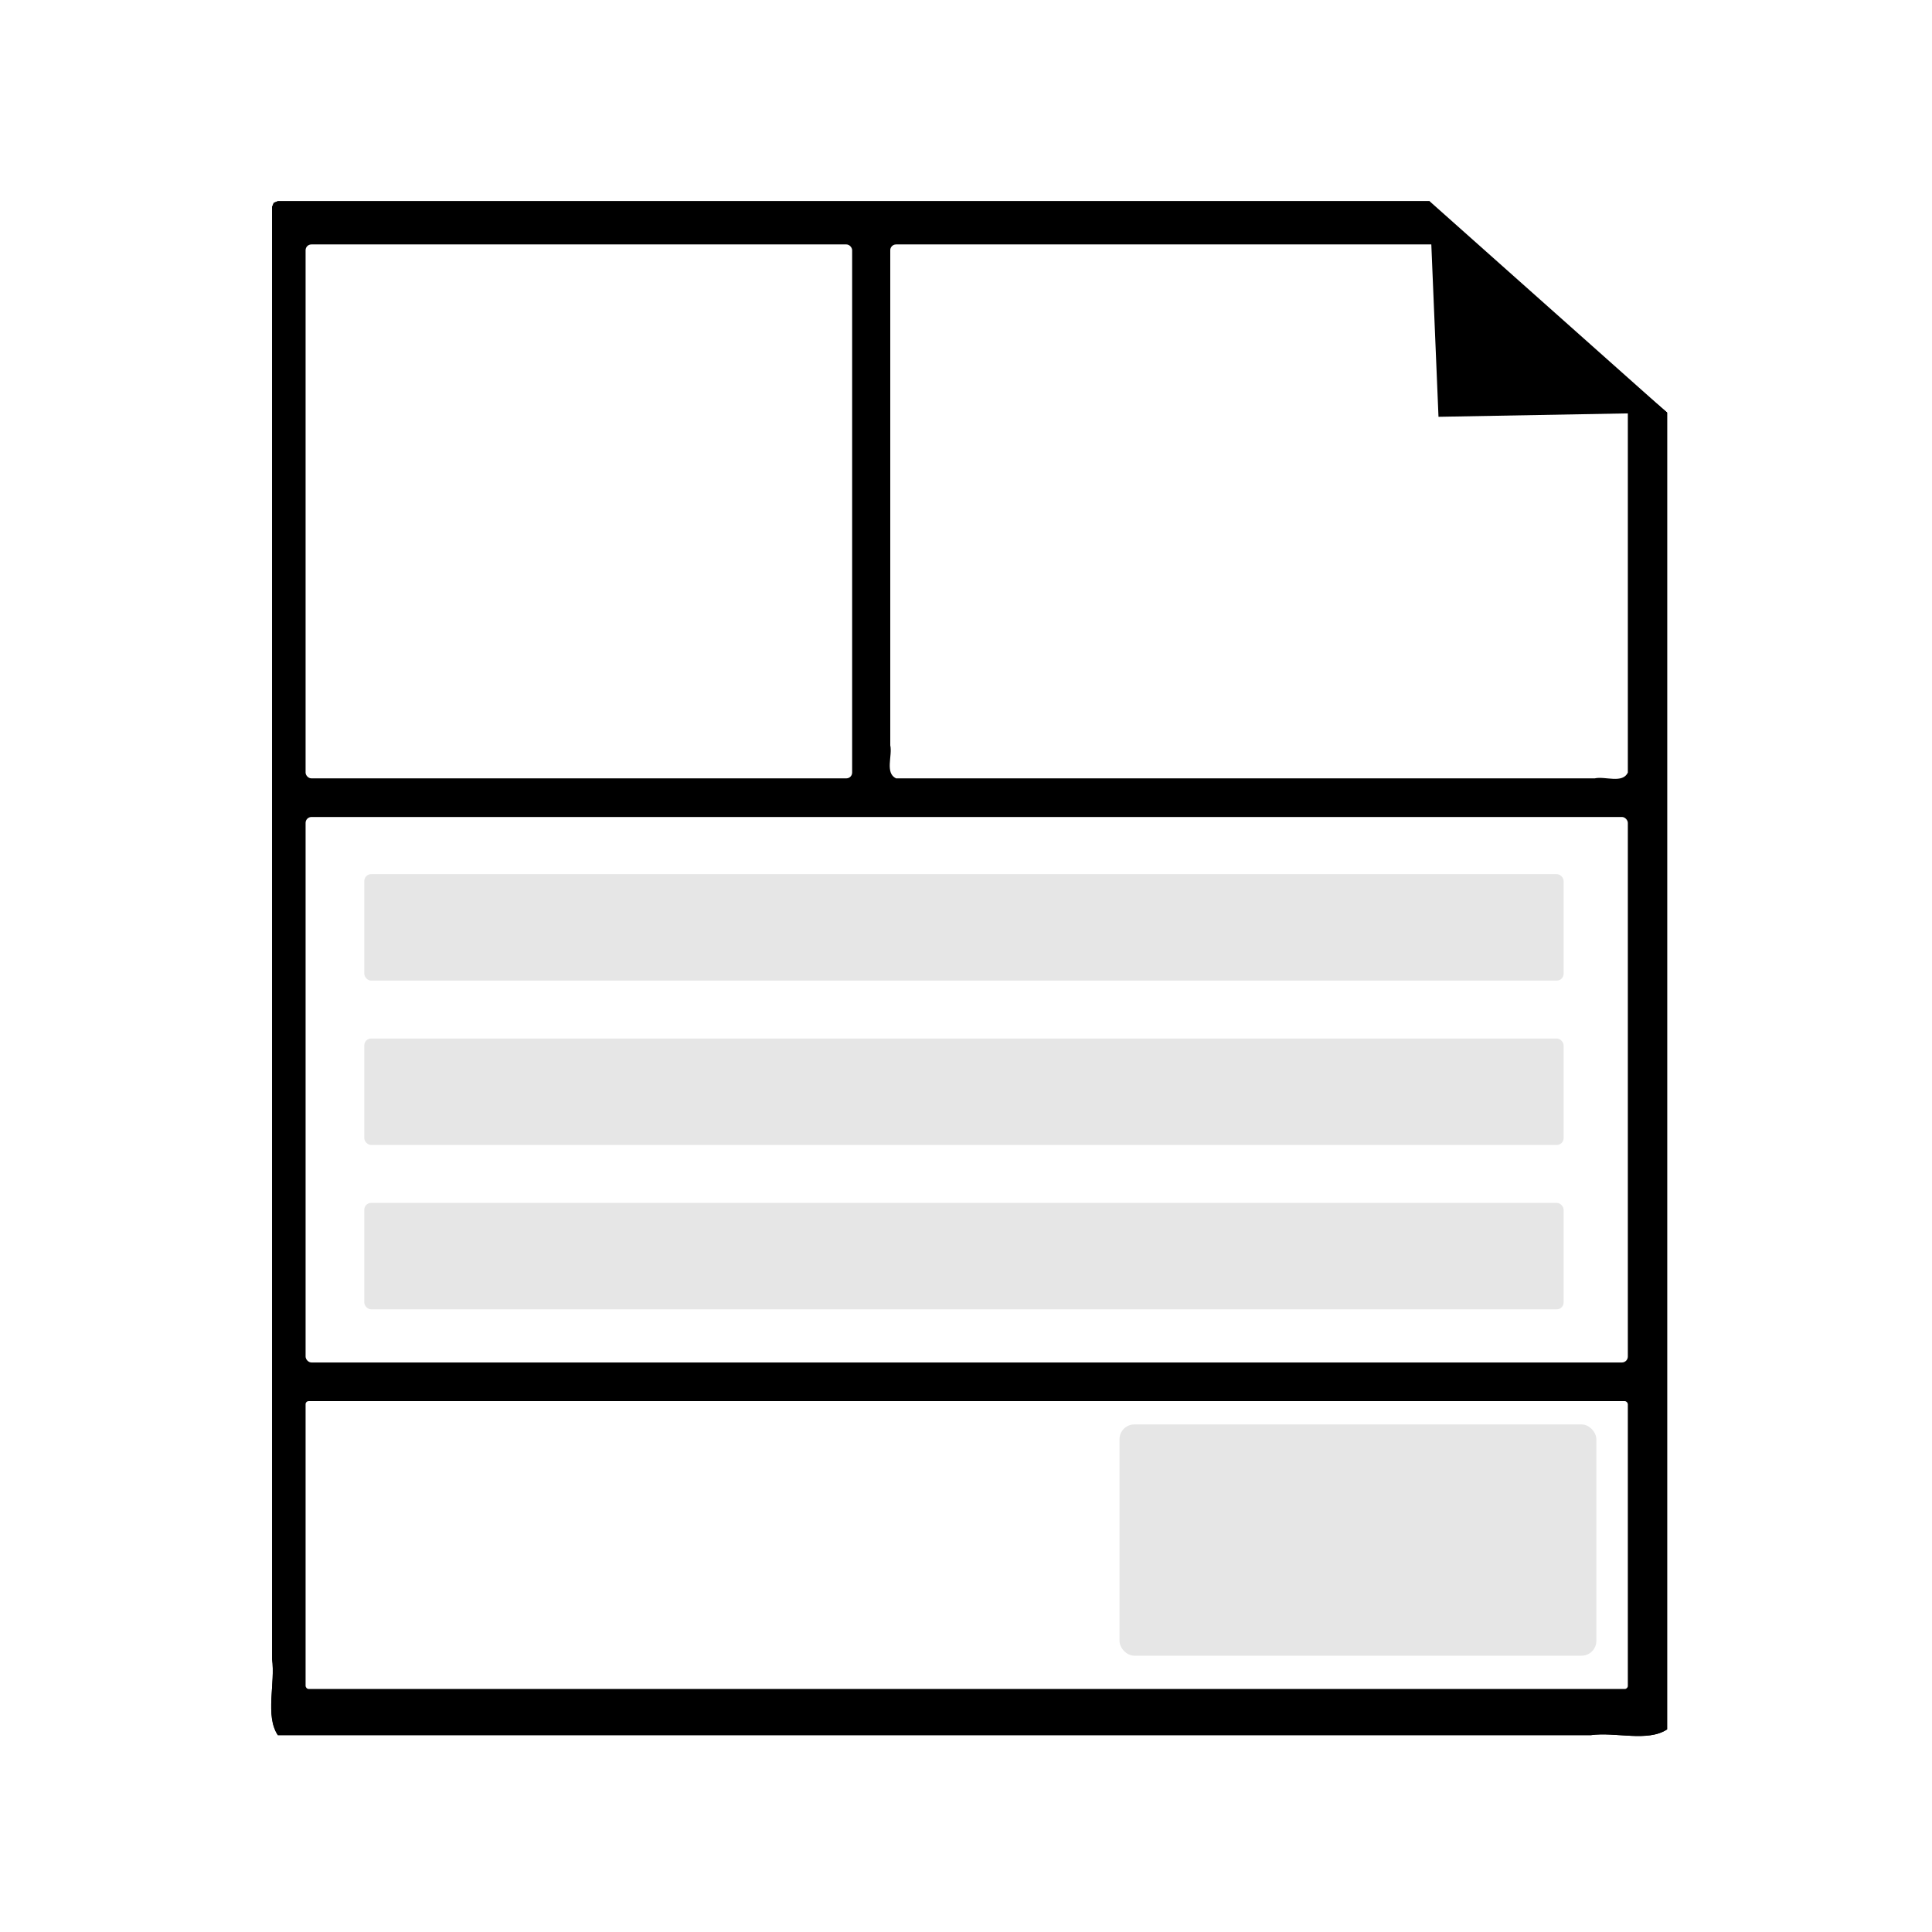 <?xml version="1.0" encoding="UTF-8"?>
<svg width="200" height="200" version="1.1" viewBox="0 0 52.917 52.917" xmlns="http://www.w3.org/2000/svg" xmlnsCc="http://creativecommons.org/ns#" xmlnsDc="http://purl.org/dc/elements/1.1/" xmlnsRdf="http://www.w3.org/1999/02/22-rdf-syntax-ns#">
<defs>
<filter id="a" x="-.025" y="-.023" width="1.05" height="1.046" color-interpolation-filters="sRGB">
<feGaussianBlur stdDeviation="0.401"/>
</filter>
</defs>
<path d="m7.61 5.51h31.544c0.216 0.612 5.799 5.161 6.508 5.793v36.064c-0.533 0.355-1.417 0.063-2.089 0.158h-35.963c-0.355-0.533-0.063-1.417-0.158-2.089v-39.768l0.046-0.112z" filter="url(#a)"/>
<path d="m7.61 5.51h31.544c0.216 0.612 5.799 5.161 6.508 5.793v36.064c-0.533 0.355-1.417 0.063-2.089 0.158h-35.963c-0.355-0.533-0.063-1.417-0.158-2.089v-39.768l0.046-0.112z"/>
<rect x="8.37" y="6.695" width="14.97" height="14.624" ry=".158" fill="#fff"/>
<rect x="8.37" y="22.377" width="36.216" height="14.941" ry=".162" fill="#fff"/>
<rect x="8.37" y="38.376" width="36.216" height="7.885" ry=".085" fill="#fff"/>
<path d="m24.541 6.695h15.653c0.16 0.076 4.413 3.943 4.404 4.123-0.009 0.167-0.043-3.355-0.012-3.216v13.559c-0.147 0.309-0.618 0.094-0.906 0.158h-19.138c-0.309-0.147-0.094-0.618-0.158-0.906v-13.559c-0.002-0.085 0.073-0.161 0.158-0.158z" fill="#fff"/>
<path d="m39.154 5.51 0.246 5.906 6.263-0.113z"/>
<rect x="9.978" y="23.943" width="32.849" height="2.915" ry=".187" fill="#e6e6e6"/>
<rect x="9.978" y="28.445" width="32.849" height="2.915" ry=".187" fill="#e6e6e6"/>
<rect x="9.978" y="32.947" width="32.849" height="2.915" ry=".187" fill="#e6e6e6"/>
<rect x="30.663" y="39.015" width="13.061" height="6.334" ry=".406" fill="#e6e6e6"/>
</svg>
